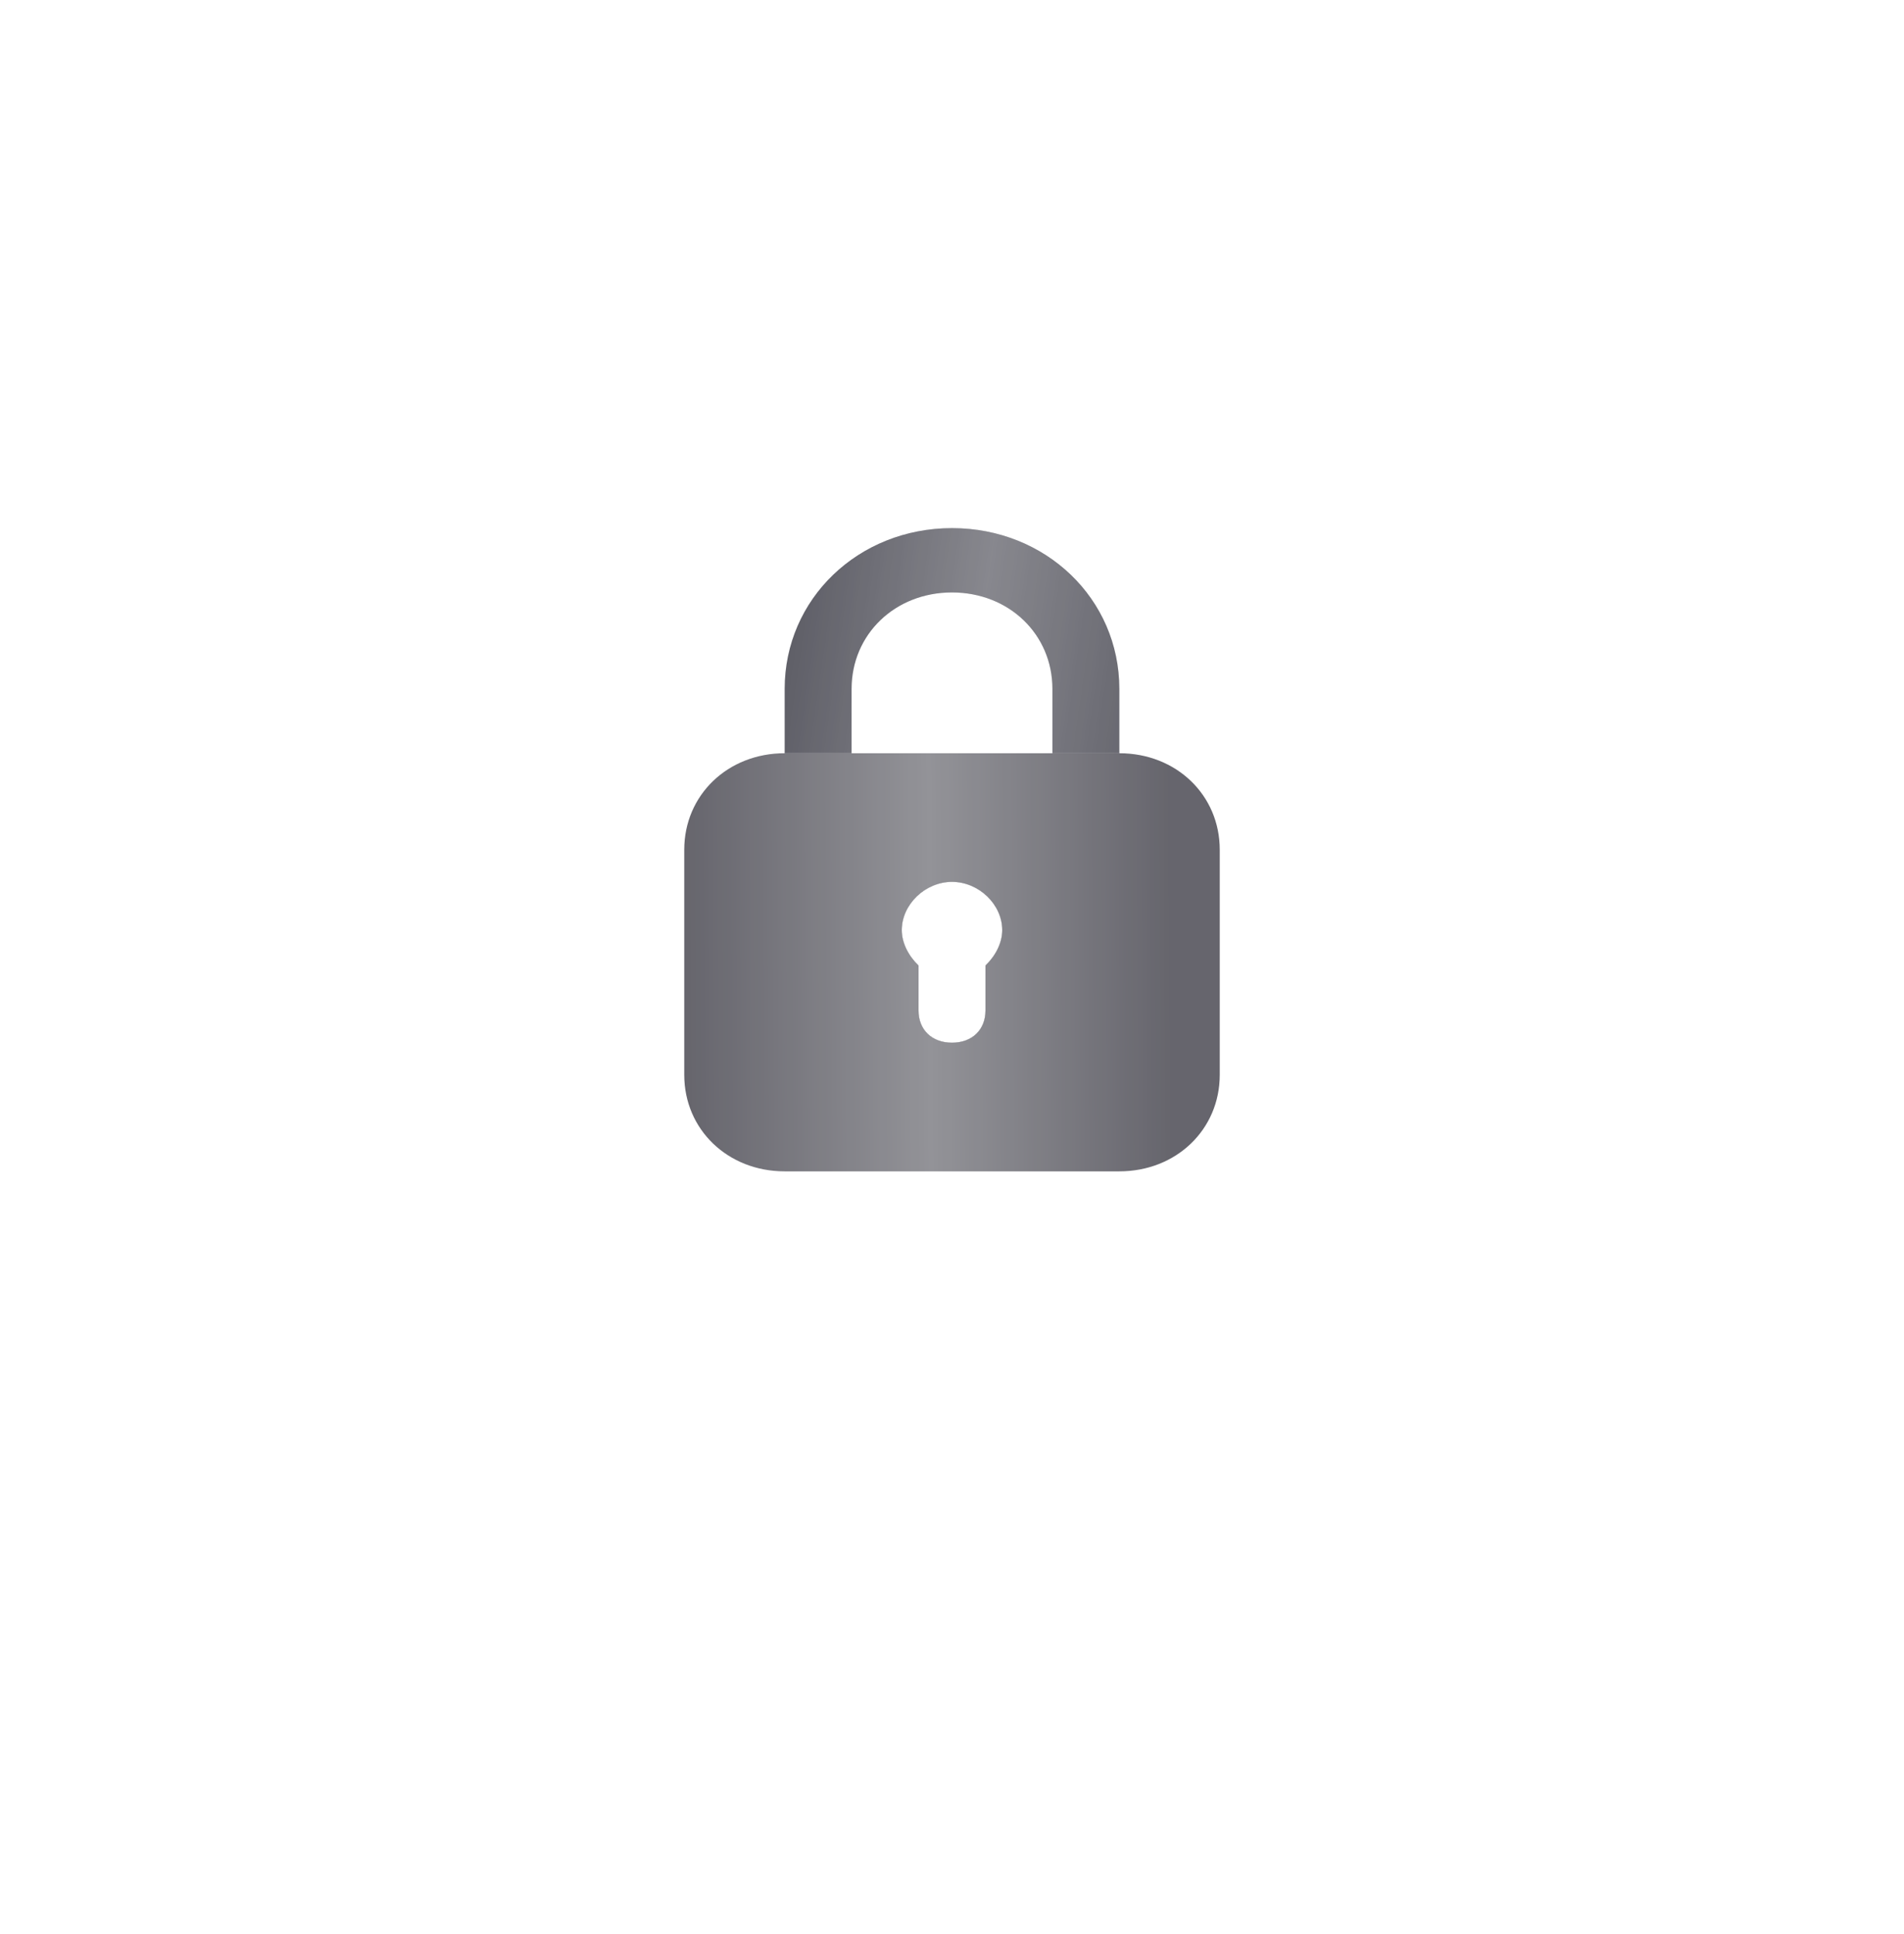 <svg width="64" height="65" viewBox="0 0 64 65" fill="none" xmlns="http://www.w3.org/2000/svg">
<g filter="url(#filter0_d_34_74)">
<path d="M32 52.777C45.255 52.777 56 42.023 56 28.758C56 15.492 45.255 4.739 32 4.739C18.745 4.739 8 15.492 8 28.758C8 42.023 18.745 52.777 32 52.777Z" fill="white"/>
</g>
<g opacity="0.85">
<g filter="url(#filter1_d_34_74)">
<path d="M28.625 23.153C28.625 21.316 30.087 19.911 32 19.911C33.913 19.911 35.375 21.316 35.375 23.153V25.315H37.625V23.153C37.625 20.127 35.15 17.749 32 17.749C28.85 17.749 26.375 20.127 26.375 23.153V25.315H28.625V23.153ZM33.688 31.26C33.688 30.395 32.9 29.639 32 29.639C31.1 29.639 30.312 30.395 30.312 31.26C30.312 31.692 30.538 32.124 30.875 32.449V33.962C30.875 34.61 31.325 35.043 32 35.043C32.675 35.043 33.125 34.61 33.125 33.962V32.449C33.462 32.124 33.688 31.692 33.688 31.26Z" fill="#44444E"/>
<path d="M28.625 23.153C28.625 21.316 30.087 19.911 32 19.911C33.913 19.911 35.375 21.316 35.375 23.153V25.315H37.625V23.153C37.625 20.127 35.15 17.749 32 17.749C28.85 17.749 26.375 20.127 26.375 23.153V25.315H28.625V23.153ZM33.688 31.26C33.688 30.395 32.9 29.639 32 29.639C31.1 29.639 30.312 30.395 30.312 31.26C30.312 31.692 30.538 32.124 30.875 32.449V33.962C30.875 34.61 31.325 35.043 32 35.043C32.675 35.043 33.125 34.61 33.125 33.962V32.449C33.462 32.124 33.688 31.692 33.688 31.26Z" fill="url(#paint0_linear_34_74)" fill-opacity="0.25"/>
</g>
<g filter="url(#filter2_d_34_74)">
<path d="M33.688 31.259C33.688 30.395 32.9 29.638 32 29.638C31.1 29.638 30.312 30.395 30.312 31.259C30.312 31.692 30.538 32.124 30.875 32.448V33.962C30.875 34.61 31.325 35.042 32 35.042C32.675 35.042 33.125 34.61 33.125 33.962V32.448C33.462 32.124 33.688 31.692 33.688 31.259Z" fill="white"/>
<path d="M33.688 31.259C33.688 30.395 32.9 29.638 32 29.638C31.1 29.638 30.312 30.395 30.312 31.259C30.312 31.692 30.538 32.124 30.875 32.448V33.962C30.875 34.61 31.325 35.042 32 35.042C32.675 35.042 33.125 34.61 33.125 33.962V32.448C33.462 32.124 33.688 31.692 33.688 31.259Z" fill="url(#paint1_linear_34_74)" fill-opacity="0.25"/>
</g>
<path d="M37.625 25.315H26.375C24.462 25.315 23 26.721 23 28.558V36.124C23 37.961 24.462 39.367 26.375 39.367H37.625C39.538 39.367 41 37.961 41 36.124V28.558C41 26.721 39.538 25.315 37.625 25.315ZM33.125 32.449V33.962C33.125 34.611 32.675 35.043 32 35.043C31.325 35.043 30.875 34.611 30.875 33.962V32.449C30.538 32.125 30.312 31.692 30.312 31.26C30.312 30.395 31.1 29.639 32 29.639C32.9 29.639 33.688 30.395 33.688 31.26C33.688 31.692 33.462 32.125 33.125 32.449Z" fill="url(#paint2_linear_34_74)"/>
</g>
<defs>
<filter id="filter0_d_34_74" x="0" y="0.739" width="64" height="64.039" filterUnits="userSpaceOnUse" color-interpolation-filters="sRGB">
<feFlood flood-opacity="0" result="BackgroundImageFix"/>
<feColorMatrix in="SourceAlpha" type="matrix" values="0 0 0 0 0 0 0 0 0 0 0 0 0 0 0 0 0 0 127 0" result="hardAlpha"/>
<feOffset dy="4"/>
<feGaussianBlur stdDeviation="4"/>
<feComposite in2="hardAlpha" operator="out"/>
<feColorMatrix type="matrix" values="0 0 0 0 0.142 0 0 0 0 0.263 0 0 0 0 0.375 0 0 0 0.2 0"/>
<feBlend mode="normal" in2="BackgroundImageFix" result="effect1_dropShadow_34_74"/>
<feBlend mode="normal" in="SourceGraphic" in2="effect1_dropShadow_34_74" result="shape"/>
</filter>
<filter id="filter1_d_34_74" x="17.375" y="8.749" width="29.25" height="35.294" filterUnits="userSpaceOnUse" color-interpolation-filters="sRGB">
<feFlood flood-opacity="0" result="BackgroundImageFix"/>
<feColorMatrix in="SourceAlpha" type="matrix" values="0 0 0 0 0 0 0 0 0 0 0 0 0 0 0 0 0 0 127 0" result="hardAlpha"/>
<feOffset/>
<feGaussianBlur stdDeviation="4.5"/>
<feComposite in2="hardAlpha" operator="out"/>
<feColorMatrix type="matrix" values="0 0 0 0 1 0 0 0 0 1 0 0 0 0 1 0 0 0 0.55 0"/>
<feBlend mode="normal" in2="BackgroundImageFix" result="effect1_dropShadow_34_74"/>
<feBlend mode="normal" in="SourceGraphic" in2="effect1_dropShadow_34_74" result="shape"/>
</filter>
<filter id="filter2_d_34_74" x="21.312" y="20.638" width="21.375" height="23.404" filterUnits="userSpaceOnUse" color-interpolation-filters="sRGB">
<feFlood flood-opacity="0" result="BackgroundImageFix"/>
<feColorMatrix in="SourceAlpha" type="matrix" values="0 0 0 0 0 0 0 0 0 0 0 0 0 0 0 0 0 0 127 0" result="hardAlpha"/>
<feOffset/>
<feGaussianBlur stdDeviation="4.5"/>
<feComposite in2="hardAlpha" operator="out"/>
<feColorMatrix type="matrix" values="0 0 0 0 1 0 0 0 0 1 0 0 0 0 1 0 0 0 0.55 0"/>
<feBlend mode="normal" in2="BackgroundImageFix" result="effect1_dropShadow_34_74"/>
<feBlend mode="normal" in="SourceGraphic" in2="effect1_dropShadow_34_74" result="shape"/>
</filter>
<linearGradient id="paint0_linear_34_74" x1="28.633" y1="8.41" x2="41.42" y2="10.264" gradientUnits="userSpaceOnUse">
<stop stop-color="white" stop-opacity="0"/>
<stop offset="0.473" stop-color="white"/>
<stop offset="1" stop-color="white" stop-opacity="0"/>
</linearGradient>
<linearGradient id="paint1_linear_34_74" x1="30.99" y1="26.72" x2="34.832" y2="27.254" gradientUnits="userSpaceOnUse">
<stop stop-color="white" stop-opacity="0"/>
<stop offset="0.473" stop-color="white"/>
<stop offset="1" stop-color="white" stop-opacity="0"/>
</linearGradient>
<linearGradient id="paint2_linear_34_74" x1="39.331" y1="25.315" x2="22.938" y2="25.413" gradientUnits="userSpaceOnUse">
<stop stop-color="#4B4A53"/>
<stop offset="0.495" stop-color="#808086"/>
<stop offset="1" stop-color="#4B4A53"/>
</linearGradient>
</defs>
</svg>
